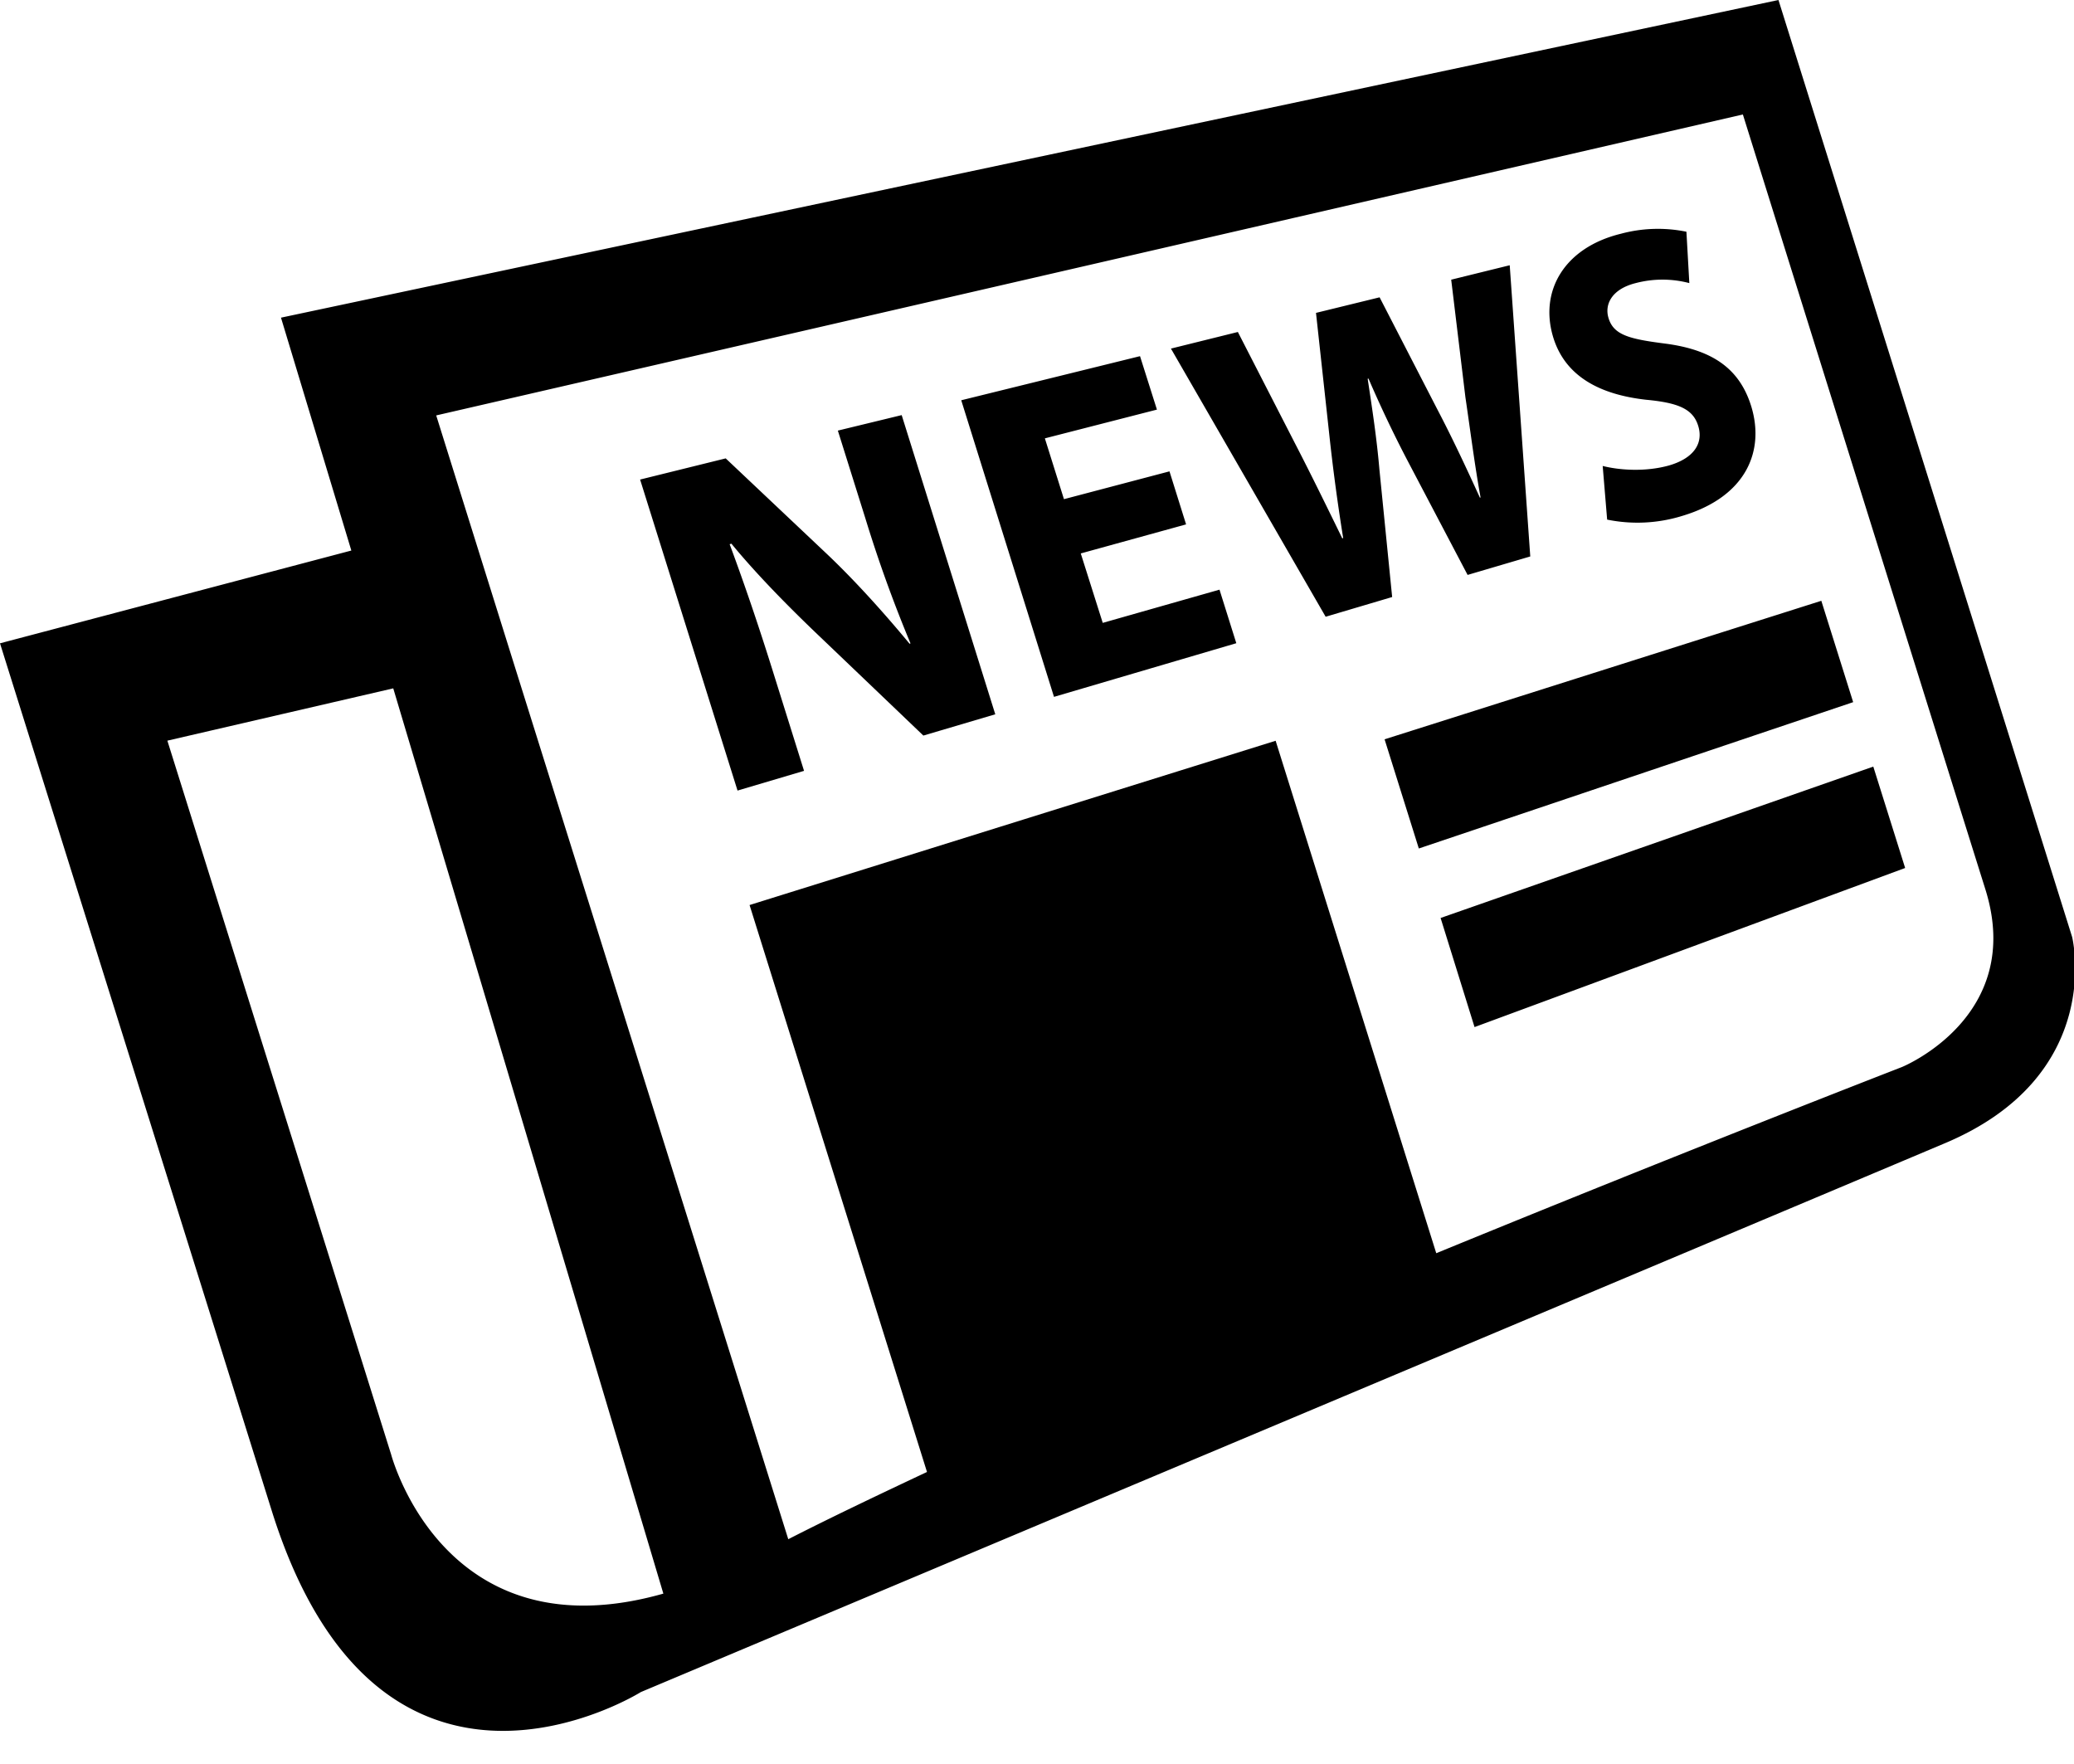 <svg  viewBox="0 0 1204 1024" xmlns="http://www.w3.org/2000/svg"  width="150.5" height="128"><path d="M1202.899 543.804s19.998 80.414-74.089 119.868c-99.81 42.165-756.796 318.464-756.796 318.464s-151.432 94.931-214.197-105.05C95.172 676.924 0 373.399 0 373.399l203.957-53.85-40.84-135.168L1032.433 0l170.466 543.804zM226.906 843.656s39.032 152.335 216.968 56.802l-55.959 33.973-159.624-534.889-131.132 30.359 129.747 413.816z m877.207-224.316s71.68-29.154 48.429-103.183c-23.251-74.029-140.77-449.717-140.77-449.717l-758.543 174.682 44.574 142.456 159.804 509.832c22.829-11.686 50.176-24.757 80.535-39.032l-103.002-329.065 305.393-95.352 93.244 297.442c145.408-59.633 270.336-108.062 270.336-108.062z m-46.803-270.637l18.492 58.85-252.145 84.932-19.878-63.368 253.591-80.414z m-221.064 184.139l251.241-87.883 18.492 58.85-249.976 92.341-19.697-63.307zM486.46 249.916L523.445 240.941l54.332 173.658-41.743 12.348-59.753-57.103c-16.866-16.023-36.442-35.72-51.682-54.272l-1.024 0.301c8.734 23.492 17.227 48.429 26.323 77.704l16.866 53.85-38.611 11.445-56.561-180.525 49.694-12.288 58.549 55.296c16.565 15.661 33.732 34.816 48.188 52.284l0.542-0.181a781.131 781.131 0 0 1-26.142-72.403l-16.023-51.08z m153.72 111.616l67.765-19.275 9.758 31.081-105.833 31.142-53.85-172.152 103.785-25.6 9.818 31.021-65.054 16.685 11.083 35.298 61.259-16.143 9.638 30.78-61.139 16.866 12.77 40.358z m160.587-89.148l7.409 74.15-38.611 11.445-89.811-155.648 38.852-9.638 33.25 64.813c9.698 18.733 19.576 39.032 27.347 54.935l0.542-0.12a1152.482 1152.482 0 0 1-8.132-60.657l-7.65-70.054 36.924-9.035 33.37 64.753c9.336 17.83 16.986 34.334 24.877 51.561l0.361-0.181c-3.373-18.492-5.843-38.129-8.794-58.127l-8.252-68.247 33.973-8.373 11.927 169.02-36.382 10.722-34.635-65.897a704.331 704.331 0 0 1-22.889-48.068l-0.482 0.12c2.891 19.034 5.301 35.057 6.807 52.525z m154.805-40.358c-26.383-2.952-46.682-13.252-53.79-35.9-8.373-26.925 6.084-52.405 39.273-60.476a82.522 82.522 0 0 1 37.948-1.144l1.687 29.816a61.199 61.199 0 0 0-31.142 0c-13.794 3.433-18.191 12.288-15.782 20.239 2.952 9.939 12.168 12.228 32.949 14.878 27.588 3.614 43.128 14.637 49.875 36.262 7.951 25.72-2.47 52.646-40.358 63.849a87.944 87.944 0 0 1-43.249 2.048l-2.59-31.142c9.999 2.53 24.998 3.494 38.551-0.301 14.517-4.216 20.058-13.011 16.866-23.07-3.012-9.698-11.505-13.312-30.238-15.059z" p-id="4406"/></svg>
